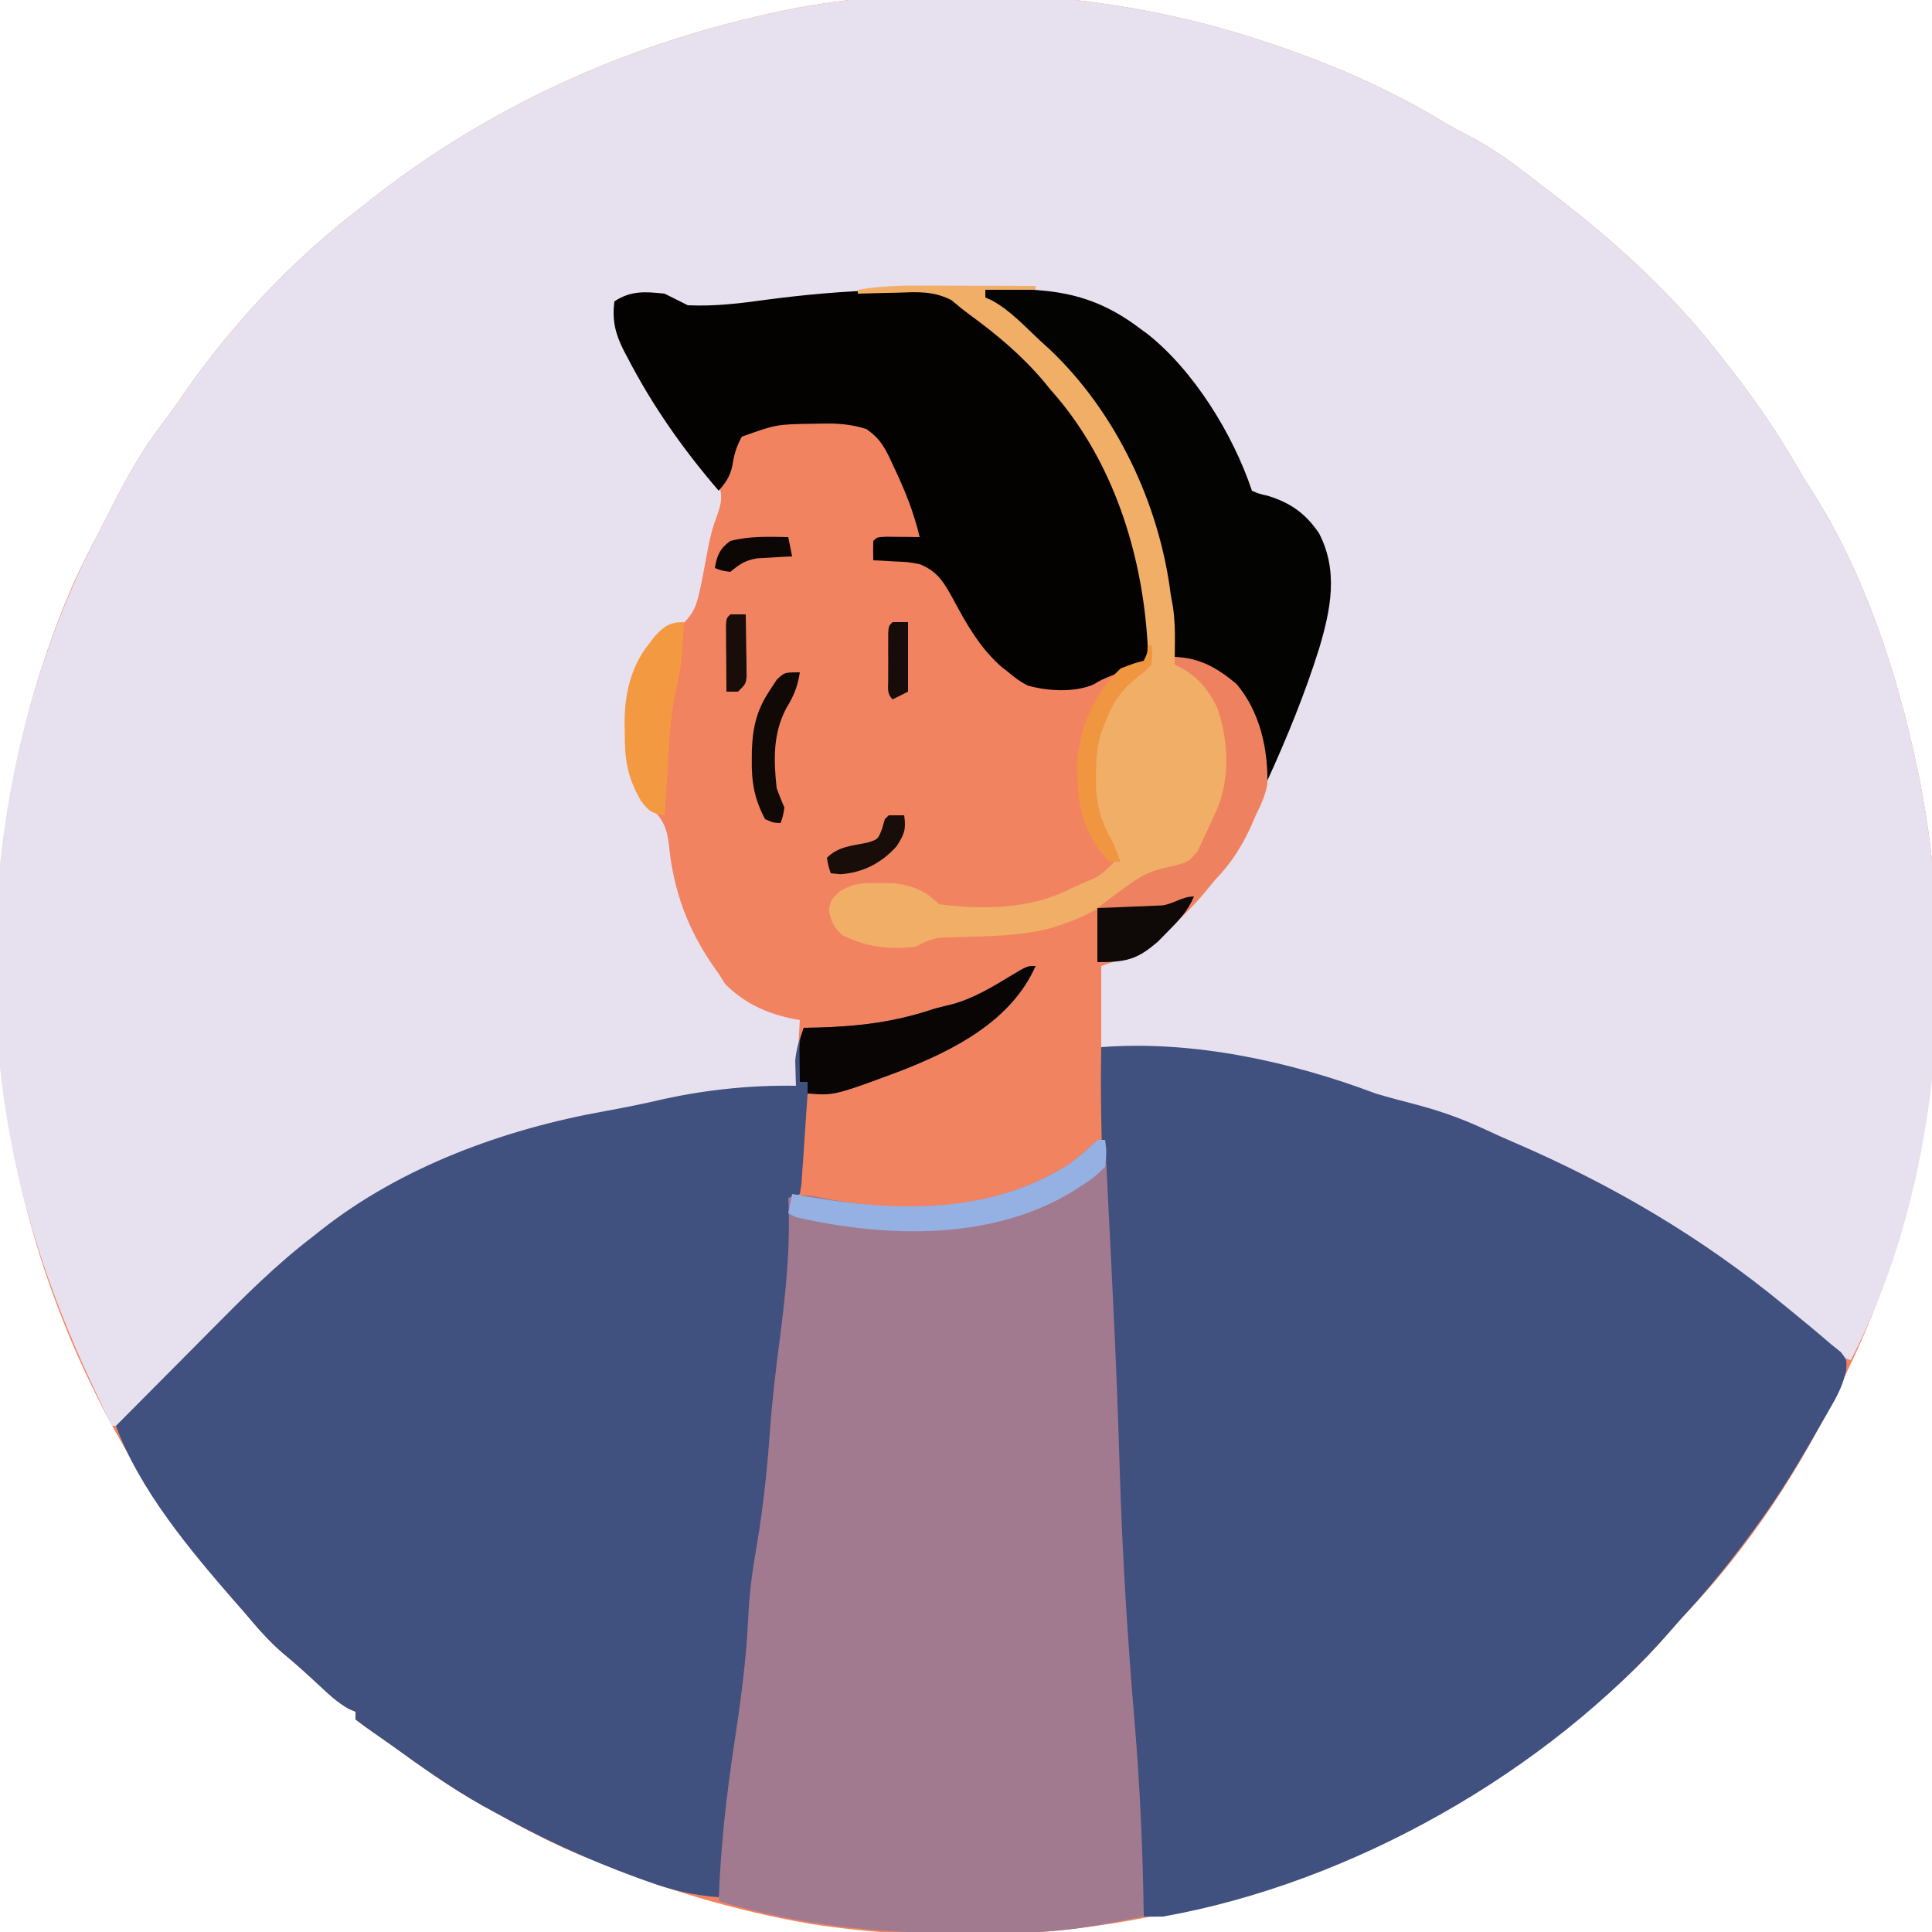 <?xml version="1.0" encoding="UTF-8"?>
<svg version="1.1" xmlns="http://www.w3.org/2000/svg" width="500" height="500">
<path d="M0 0 C0.988 0.235 1.976 0.471 2.995 0.713 C9.087 2.219 15.054 3.995 21 6 C22.212 6.406 22.212 6.406 23.449 6.82 C38.395 11.905 52.721 18.18 66.242 26.359 C68.95 27.97 71.704 29.425 74.5 30.875 C80.815 34.287 86.358 38.587 92 43 C92.759 43.576 93.519 44.152 94.301 44.746 C110.83 57.347 126.369 71.427 139 88 C139.963 89.234 140.927 90.469 141.891 91.703 C148.21 99.883 153.814 108.261 158.954 117.225 C160.088 119.149 161.284 121.025 162.488 122.906 C175.614 143.815 183.915 168.988 189 193 C189.21 193.982 189.421 194.963 189.637 195.975 C199.908 246.622 193.705 303.544 171 350 C170.159 351.775 170.159 351.775 169.301 353.586 C159.004 375.025 145.802 395.271 129.367 412.516 C127.381 414.6 125.526 416.724 123.688 418.938 C114.729 429.222 104.036 438.048 93 446 C92.389 446.441 91.779 446.881 91.149 447.335 C36.432 486.49 -30.009 503.022 -96.757 492.982 C-115.639 489.741 -134.295 484.314 -152 477 C-153.021 476.604 -154.042 476.209 -155.094 475.801 C-163.414 472.506 -171.189 468.334 -179 464 C-179.998 463.456 -180.995 462.912 -182.023 462.352 C-190.43 457.63 -198.222 452.066 -206.022 446.417 C-207.359 445.459 -208.708 444.517 -210.068 443.591 C-211.745 442.441 -213.377 441.226 -215 440 C-215 439.34 -215 438.68 -215 438 C-215.55 437.768 -216.101 437.536 -216.668 437.297 C-219.633 435.648 -221.833 433.565 -224.312 431.25 C-227.4 428.383 -230.492 425.549 -233.75 422.875 C-237.594 419.603 -240.752 415.851 -244 412 C-245.22 410.612 -245.22 410.612 -246.465 409.195 C-265.238 387.709 -280.634 362.601 -291 336 C-291.242 335.38 -291.483 334.761 -291.732 334.123 C-314.695 274.436 -313.531 204.677 -288 146 C-285.841 141.245 -283.494 136.601 -281.047 131.989 C-279.935 129.877 -278.855 127.751 -277.777 125.621 C-274.014 118.25 -270.128 111.313 -265.078 104.723 C-263.155 102.203 -261.342 99.627 -259.542 97.019 C-246.99 78.963 -231.454 62.379 -214 49 C-212.858 48.094 -211.716 47.188 -210.574 46.281 C-181.005 23.131 -146.563 7.317 -110 -1 C-108.635 -1.318 -108.635 -1.318 -107.243 -1.642 C-73.361 -9.095 -33.692 -8.047 0 0 Z " fill="#F18361" transform="translate(307,5)"/>
<path d="M0 0 C0.988 0.235 1.976 0.471 2.995 0.713 C9.087 2.219 15.054 3.995 21 6 C22.212 6.406 22.212 6.406 23.449 6.82 C38.395 11.905 52.721 18.18 66.242 26.359 C68.95 27.97 71.704 29.425 74.5 30.875 C80.815 34.287 86.358 38.587 92 43 C92.759 43.576 93.519 44.152 94.301 44.746 C110.83 57.347 126.369 71.427 139 88 C139.963 89.234 140.927 90.469 141.891 91.703 C148.21 99.883 153.814 108.261 158.954 117.225 C160.088 119.149 161.284 121.025 162.488 122.906 C175.614 143.815 183.915 168.988 189 193 C189.21 193.982 189.421 194.963 189.637 195.975 C199.515 244.682 194.971 302.512 172 347 C167.486 345.581 165.28 343.342 162 340 C128.406 309.383 86.084 288.549 42.383 276.801 C41.633 276.597 40.883 276.394 40.109 276.184 C39.439 276.004 38.768 275.824 38.077 275.638 C36 275 36 275 33.713 274.018 C30.366 272.762 26.997 272.133 23.488 271.527 C22.766 271.399 22.044 271.272 21.3 271.14 C18.972 270.731 16.643 270.333 14.312 269.938 C13.525 269.802 12.738 269.667 11.927 269.527 C0.583 267.586 -10.472 266.212 -22 266 C-22 259.07 -22 252.14 -22 245 C-19.656 244.186 -17.312 243.372 -14.969 242.559 C-1.661 235.572 11.771 219.866 17 206 C17.348 205.077 17.696 204.154 18.055 203.203 C18.701 201.429 19.333 199.649 19.947 197.863 C20.952 195.13 22.107 192.554 23.359 189.926 C26.083 183.998 28.179 177.951 30.188 171.75 C30.53 170.714 30.872 169.677 31.225 168.609 C32.166 165.744 33.088 162.874 34 160 C34.22 159.317 34.44 158.634 34.667 157.931 C37.037 150.217 37.337 142.039 34.062 134.562 C31.156 129.484 27.212 126.533 22 124 C20.997 123.772 19.994 123.544 18.961 123.309 C14.81 121.474 13.776 118.523 12.062 114.562 C11.379 113.1 10.692 111.639 10 110.18 C9.664 109.464 9.327 108.748 8.98 108.011 C1.72 93.12 -9.806 78.935 -25.594 72.813 C-35.598 69.433 -46.126 69.567 -56.562 69.562 C-57.394 69.559 -58.225 69.556 -59.081 69.553 C-74.966 69.538 -90.524 71.094 -106.252 73.221 C-107.105 73.336 -107.958 73.451 -108.837 73.569 C-110.417 73.785 -111.995 74.007 -113.573 74.238 C-126.856 76.095 -126.856 76.095 -131.938 73.5 C-136.239 71.393 -140.281 71.559 -145 72 C-145.99 72.495 -145.99 72.495 -147 73 C-147.384 78.633 -146.279 82.529 -143.688 87.438 C-143.334 88.124 -142.981 88.811 -142.617 89.518 C-137.832 98.551 -132.035 107.3 -125.414 115.098 C-124.659 116.014 -123.903 116.931 -123.125 117.875 C-122.447 118.636 -121.769 119.396 -121.07 120.18 C-119.576 124.118 -120.738 126.402 -122.097 130.284 C-122.989 132.966 -123.547 135.543 -124.035 138.324 C-126.693 152.55 -126.693 152.55 -130.406 156.668 C-133.062 158.375 -133.062 158.375 -135.691 159.742 C-140.254 162.228 -141.444 166.366 -143.066 171.137 C-145.482 181.132 -145.798 193.053 -140.484 202.09 C-139.034 204.099 -139.034 204.099 -136.918 205.723 C-134.122 209.042 -134.053 212.282 -133.562 216.5 C-131.9 228.179 -127.973 237.466 -121 247 C-120.443 247.887 -119.886 248.774 -119.312 249.688 C-113.908 255.092 -107.431 257.762 -100 259 C-100.33 264.61 -100.66 270.22 -101 276 C-102.694 276.159 -104.388 276.317 -106.133 276.48 C-120.234 277.878 -133.772 279.996 -147.514 283.429 C-150.113 284.026 -152.713 284.484 -155.344 284.926 C-176.974 288.744 -200.327 296.691 -218 310 C-218.737 310.54 -219.475 311.08 -220.234 311.637 C-232.766 321.081 -244.109 331.801 -255.136 342.93 C-257.218 345.031 -259.309 347.123 -261.4 349.215 C-262.74 350.559 -264.079 351.904 -265.418 353.25 C-266.346 354.18 -266.346 354.18 -267.293 355.128 C-269.626 357.487 -271.796 359.713 -273.724 362.422 C-274.145 362.943 -274.566 363.463 -275 364 C-275.99 364 -276.98 364 -278 364 C-288.924 342.2 -297.935 319.914 -303 296 C-303.315 294.528 -303.315 294.528 -303.637 293.025 C-314.498 239.47 -306.63 180.225 -281.047 131.989 C-279.935 129.877 -278.855 127.751 -277.777 125.621 C-274.014 118.25 -270.128 111.313 -265.078 104.723 C-263.155 102.203 -261.342 99.627 -259.542 97.019 C-246.99 78.963 -231.454 62.379 -214 49 C-212.858 48.094 -211.716 47.188 -210.574 46.281 C-181.005 23.131 -146.563 7.317 -110 -1 C-108.635 -1.318 -108.635 -1.318 -107.243 -1.642 C-73.361 -9.095 -33.692 -8.047 0 0 Z " fill="#E7E0EE" transform="translate(307,5)"/>
<path d="M0 0 C23.587 -1.838 49.031 3.687 71 12 C74.646 13.083 78.32 14.039 82 15 C88.222 16.662 93.964 18.754 99.789 21.504 C102.169 22.613 104.55 23.679 106.961 24.715 C132.375 35.666 155.637 49.359 177 67 C177.556 67.454 178.111 67.908 178.684 68.376 C182.155 71.214 185.615 74.06 189 77 C189.791 77.63 190.583 78.261 191.398 78.91 C193 81 193 81 192.766 83.806 C191.996 87.016 190.971 89.338 189.34 92.195 C188.798 93.152 188.256 94.109 187.697 95.095 C187.116 96.095 186.536 97.095 185.938 98.125 C185.343 99.159 184.749 100.193 184.137 101.258 C180.018 108.373 175.818 115.333 171 122 C170.553 122.619 170.106 123.238 169.646 123.876 C163.508 132.335 157.136 140.353 150 148 C148.962 149.191 148.962 149.191 147.902 150.406 C115.381 187.709 64.63 216.367 16 225 C14.334 225.037 12.666 225.047 11 225 C9.971 217.091 9.616 209.169 9.242 201.209 C8.649 188.722 7.9 176.282 6.753 163.832 C4.286 136.814 3.629 109.661 2.606 82.559 C2.132 70.033 1.572 57.514 0.944 44.995 C0.191 29.982 -0.283 15.037 0 0 Z " fill="#40507F" transform="translate(285,271)"/>
<path d="M0 0 C-6.264 14.191 -21.13 21.752 -34.789 27.09 C-50.87 33.092 -50.87 33.092 -59 33 C-59.075 34.174 -59.075 34.174 -59.152 35.371 C-59.383 38.894 -59.629 42.416 -59.875 45.938 C-59.954 47.169 -60.032 48.401 -60.113 49.67 C-60.197 50.84 -60.281 52.01 -60.367 53.215 C-60.441 54.299 -60.514 55.383 -60.589 56.5 C-60.725 57.325 -60.86 58.15 -61 59 C-61.99 59.495 -61.99 59.495 -63 60 C-62.972 61.061 -62.943 62.122 -62.914 63.215 C-62.698 75.186 -63.827 86.714 -65.438 98.562 C-65.902 102.042 -66.359 105.522 -66.809 109.004 C-66.918 109.85 -67.028 110.695 -67.141 111.567 C-67.911 117.733 -68.338 123.873 -68.637 130.077 C-69.02 137.495 -70.256 144.702 -71.539 152.006 C-72.565 158.176 -73.168 164.222 -73.438 170.461 C-73.908 180.974 -75.445 191.289 -77 201.688 C-77.549 205.378 -78.091 209.069 -78.625 212.762 C-78.816 214.082 -78.816 214.082 -79.011 215.43 C-79.931 222.007 -80.481 228.543 -80.789 235.175 C-81 238 -81 238 -82 241 C-88.697 240.483 -94.396 239.121 -100.688 236.812 C-101.561 236.498 -102.435 236.183 -103.335 235.859 C-116.1 231.207 -128.135 225.595 -140 219 C-140.995 218.457 -141.99 217.915 -143.016 217.355 C-151.426 212.633 -159.22 207.068 -167.022 201.417 C-168.359 200.459 -169.708 199.517 -171.068 198.591 C-172.745 197.441 -174.377 196.226 -176 195 C-176 194.34 -176 193.68 -176 193 C-176.826 192.652 -176.826 192.652 -177.668 192.297 C-180.633 190.648 -182.833 188.565 -185.312 186.25 C-188.4 183.383 -191.492 180.549 -194.75 177.875 C-198.594 174.603 -201.752 170.851 -205 167 C-205.813 166.074 -206.627 165.149 -207.465 164.195 C-218.913 151.092 -231.925 135.481 -238 119 C-237.335 118.336 -236.67 117.673 -235.985 116.989 C-233.107 114.111 -230.243 111.22 -227.379 108.328 C-224.348 105.27 -221.311 102.216 -218.273 99.164 C-216.683 97.563 -215.095 95.962 -213.509 94.358 C-205.01 85.769 -196.627 77.336 -187 70 C-186.345 69.48 -185.689 68.96 -185.014 68.424 C-164.163 51.941 -137.492 42.216 -111.438 37.562 C-106.338 36.645 -101.296 35.62 -96.25 34.438 C-85.098 31.999 -73.42 30.8 -62 31 C-62.023 30.42 -62.046 29.84 -62.07 29.242 C-62.088 28.461 -62.106 27.68 -62.125 26.875 C-62.148 26.109 -62.171 25.344 -62.195 24.555 C-61.96 21.476 -61.063 18.888 -60 16 C-58.719 15.974 -57.437 15.948 -56.117 15.922 C-45.37 15.607 -36.222 14.46 -26 11 C-24.334 10.582 -22.667 10.165 -21 9.75 C-15.78 8.21 -11.277 5.489 -6.645 2.692 C-2.178 0 -2.178 0 0 0 Z " fill="#40507F" transform="translate(268,250)"/>
<path d="M0 0 C0.66 0 1.32 0 2 0 C2.429 8.482 2.852 16.965 3.271 25.448 C3.34 26.857 3.41 28.265 3.48 29.674 C4.253 45.303 5.004 60.93 5.504 76.57 C5.54 77.711 5.577 78.853 5.615 80.028 C5.687 82.294 5.759 84.559 5.83 86.824 C6.505 108.026 7.813 129.098 9.6 150.234 C11.019 167.154 11.783 184.023 12 201 C9.522 201.484 7.042 201.962 4.562 202.438 C3.875 202.572 3.187 202.707 2.479 202.846 C-5.689 204.403 -13.736 205.158 -22.047 205.238 C-23.309 205.253 -23.309 205.253 -24.597 205.268 C-27.315 205.293 -30.032 205.305 -32.75 205.312 C-33.68 205.315 -34.61 205.318 -35.568 205.32 C-57.014 205.327 -77.417 203.266 -98 197 C-97.544 183.309 -96.051 169.975 -94 156.438 C-92.324 145.353 -90.821 134.409 -90.337 123.202 C-90.047 116.853 -89.163 110.696 -88.062 104.438 C-86.496 94.93 -85.447 85.514 -84.794 75.904 C-84.203 67.633 -83.219 59.448 -82.155 51.229 C-80.588 39.112 -79.38 27.24 -80 15 C-76.051 13.684 -72.967 14.648 -69 15.438 C-47.877 19.275 -25.376 17.995 -6.953 6.02 C-4.504 4.128 -2.188 2.188 0 0 Z " fill="#A27A8F" transform="translate(284,295)"/>
<path d="M0 0 C8.511 -0.738 13.61 2.315 20.008 7.492 C21.152 8.459 22.293 9.43 23.43 10.406 C23.97 10.86 24.511 11.314 25.068 11.782 C45.394 28.986 60.904 54.495 63.43 81.406 C63.624 86.408 63.553 91.403 63.43 96.406 C62.61 96.744 61.79 97.082 60.945 97.43 C59.868 97.876 58.79 98.322 57.68 98.781 C56.612 99.222 55.545 99.663 54.445 100.117 C51.552 101.286 51.552 101.286 49.434 102.547 C44.433 104.691 37.465 104.288 32.305 102.789 C30.466 101.827 29.011 100.751 27.43 99.406 C26.821 98.928 26.213 98.45 25.586 97.957 C19.952 92.983 16.528 86.86 13.018 80.31 C10.721 76.13 9.05 73.243 4.43 71.406 C1.315 70.837 1.315 70.837 -1.883 70.719 C-2.951 70.653 -4.02 70.587 -5.121 70.52 C-5.929 70.482 -6.738 70.445 -7.57 70.406 C-7.613 68.74 -7.611 67.072 -7.57 65.406 C-6.57 64.406 -6.57 64.406 -4.066 64.309 C-3.057 64.32 -2.048 64.332 -1.008 64.344 C0.004 64.353 1.016 64.362 2.059 64.371 C2.841 64.383 3.624 64.394 4.43 64.406 C2.932 57.915 0.483 51.956 -2.383 45.969 C-2.861 44.922 -2.861 44.922 -3.35 43.854 C-5.012 40.486 -6.207 38.663 -9.324 36.457 C-13.174 35.211 -16.69 34.951 -20.695 35.031 C-21.438 35.044 -22.181 35.057 -22.946 35.071 C-32.624 35.217 -32.624 35.217 -41.57 38.406 C-43.008 40.947 -43.588 43.058 -44.043 45.934 C-44.644 48.75 -45.715 50.24 -47.57 52.406 C-56.764 41.725 -64.715 30.434 -71.195 17.906 C-71.71 16.937 -71.71 16.937 -72.235 15.948 C-74.38 11.632 -75.176 8.205 -74.57 3.406 C-70.325 0.576 -66.559 0.865 -61.57 1.406 C-59.562 2.39 -57.562 3.389 -55.57 4.406 C-48.643 4.726 -42.047 3.926 -35.195 2.969 C-25.326 1.665 -15.552 0.787 -5.603 0.5 C-3.73 0.414 -1.863 0.212 0 0 Z " fill="#030201" transform="translate(233.57,74.594)"/>
<path d="M0 0 C15.718 -0.554 27.104 0.19 40 10 C40.643 10.467 41.286 10.933 41.949 11.414 C54.023 20.965 64.172 37.517 69 52 C70.869 52.808 70.869 52.808 73.125 53.312 C78.967 55.124 82.856 57.86 86.32 62.934 C91.451 72.711 89.395 82.789 86.375 92.875 C82.706 104.577 78.088 115.846 73 127 C72.67 127 72.34 127 72 127 C71.902 126.166 71.804 125.332 71.703 124.473 C70.433 114.912 68.897 106.282 61 100 C57.131 97.722 53.393 95.978 49 95 C48.879 93.984 48.758 92.968 48.633 91.922 C45.12 62.843 36.859 37.364 16 16 C15.234 15.196 14.469 14.391 13.68 13.562 C10.284 10.063 6.961 6.831 2.938 4.062 C1.968 3.382 0.999 2.701 0 2 C0 1.34 0 0.68 0 0 Z " fill="#030302" transform="translate(255,75)"/>
<path d="M0 0 C1.284 0.002 1.284 0.002 2.593 0.004 C5.303 0.01 8.013 0.022 10.723 0.035 C12.57 0.04 14.417 0.045 16.264 0.049 C20.771 0.06 25.278 0.077 29.785 0.098 C29.785 0.428 29.785 0.758 29.785 1.098 C25.495 1.098 21.205 1.098 16.785 1.098 C16.785 1.758 16.785 2.418 16.785 3.098 C17.35 3.345 17.914 3.593 18.496 3.848 C23.196 6.414 26.9 10.459 30.785 14.098 C31.618 14.853 32.451 15.608 33.309 16.387 C50.636 32.73 61.867 56.574 64.785 80.098 C65.052 81.55 65.052 81.55 65.324 83.031 C65.805 86.229 65.884 89.241 65.848 92.473 C65.839 93.532 65.83 94.592 65.82 95.684 C65.809 96.48 65.797 97.277 65.785 98.098 C66.546 98.366 67.306 98.634 68.09 98.91 C72.875 101.018 75.656 104.658 77.832 109.359 C81.839 121.097 80.013 131.084 74.785 142.098 C72.415 146.811 69.464 149.578 64.785 152.098 C62.837 152.545 60.889 152.991 58.934 153.406 C55.533 154.501 52.848 156.499 49.961 158.562 C45.794 161.503 41.82 163.609 36.973 165.223 C35.509 165.722 35.509 165.722 34.016 166.23 C26.116 168.351 17.984 168.372 9.855 168.615 C9.002 168.649 8.149 168.684 7.27 168.719 C6.504 168.744 5.737 168.769 4.948 168.795 C2.543 169.132 0.917 169.967 -1.215 171.098 C-8.119 171.923 -14.007 171.202 -20.215 168.098 C-22.548 165.911 -23.092 164.711 -23.715 161.598 C-23.215 159.098 -23.215 159.098 -21.148 156.969 C-17.452 154.611 -15.134 154.594 -10.777 154.66 C-9.5 154.661 -8.222 154.663 -6.906 154.664 C-2.067 155.232 1.331 156.644 4.785 160.098 C15.956 161.598 28.71 161.392 38.785 156.098 C40.17 155.485 40.17 155.485 41.582 154.859 C46.475 152.788 46.475 152.788 50.172 149.156 C51.131 146.801 51.131 146.801 49.035 143.66 C48.669 143.105 48.303 142.549 47.926 141.977 C43.686 134.993 43.837 127.015 44.785 119.098 C47.057 110.44 51.281 103.1 58.785 98.098 C58.928 95.586 58.882 93.396 58.66 90.91 C58.604 90.198 58.549 89.485 58.491 88.751 C56.538 66.543 48.839 43.932 33.785 27.098 C33.146 26.318 32.506 25.538 31.848 24.734 C26.121 17.965 19.551 12.498 12.405 7.297 C10.905 6.187 9.468 4.993 8.039 3.793 C3.327 1.338 -0.866 1.664 -6.09 1.848 C-7.064 1.866 -8.039 1.884 -9.043 1.902 C-11.435 1.949 -13.824 2.015 -16.215 2.098 C-16.215 1.768 -16.215 1.438 -16.215 1.098 C-10.762 0.177 -5.524 -0.035 0 0 Z " fill="#F1AE67" transform="translate(238.215,73.902)"/>
<path d="M0 0 C-6.264 14.191 -21.13 21.752 -34.789 27.09 C-52.086 33.546 -52.086 33.546 -59 33 C-59 32.01 -59 31.02 -59 30 C-59.66 30 -60.32 30 -61 30 C-61.027 28.229 -61.046 26.458 -61.062 24.688 C-61.074 23.701 -61.086 22.715 -61.098 21.699 C-61 19 -61 19 -60 16 C-58.719 15.974 -57.437 15.948 -56.117 15.922 C-45.37 15.607 -36.222 14.46 -26 11 C-24.334 10.582 -22.667 10.165 -21 9.75 C-15.78 8.21 -11.277 5.489 -6.645 2.692 C-2.178 0 -2.178 0 0 0 Z " fill="#090504" transform="translate(268,250)"/>
<path d="M0 0 C6.603 0.281 10.941 2.815 16 7 C22.032 14.143 24.206 23.783 24 33 C23.428 35.922 22.317 38.341 21 41 C20.585 41.95 20.17 42.9 19.742 43.879 C16.513 50.929 12.809 55.898 7 61 C6.34 61.66 5.68 62.32 5 63 C-0.285 65.354 -5.212 65.236 -10.875 65.125 C-12.194 65.111 -12.194 65.111 -13.539 65.098 C-15.693 65.074 -17.846 65.038 -20 65 C-7.849 55.811 -7.849 55.811 0 54 C3.656 52.997 3.656 52.997 5.977 50.273 C6.314 49.523 6.652 48.773 7 48 C7.414 47.123 7.828 46.247 8.254 45.344 C8.902 43.936 8.902 43.936 9.562 42.5 C10.214 41.092 10.214 41.092 10.879 39.656 C14.406 31.299 13.943 21.773 11.051 13.262 C8.619 8.027 5.262 4.364 0 2 C0 1.34 0 0.68 0 0 Z " fill="#EE8260" transform="translate(304,170)"/>
<path d="M0 0 C0.66 0 1.32 0 2 0 C2.406 3.18 2.406 3.18 2 7 C-0.206 9.187 -1.907 10.543 -4.5 12.125 C-5.168 12.551 -5.837 12.977 -6.525 13.416 C-27.503 26.161 -54.786 25.321 -78 20 C-78.66 19.67 -79.32 19.34 -80 19 C-79.67 17.35 -79.34 15.7 -79 14 C-77.777 14.217 -76.553 14.433 -75.293 14.656 C-51.928 18.597 -27.618 19.452 -6.953 6.02 C-4.504 4.128 -2.188 2.188 0 0 Z " fill="#95B0E2" transform="translate(284,295)"/>
<path d="M0 0 C-0.116 1.98 -0.244 3.959 -0.375 5.938 C-0.445 7.04 -0.514 8.142 -0.586 9.277 C-0.892 12.028 -1.306 14.378 -1.969 17.031 C-3.468 23.455 -3.715 29.997 -4.125 36.562 C-4.211 37.857 -4.298 39.152 -4.387 40.486 C-4.597 43.657 -4.802 46.828 -5 50 C-8.4 49.402 -8.872 49.166 -11.125 46.25 C-14.633 40.17 -15.34 35.669 -15.312 28.75 C-15.329 27.942 -15.345 27.134 -15.361 26.301 C-15.367 18.705 -13.829 11.611 -9 5.562 C-8.258 4.605 -8.258 4.605 -7.5 3.629 C-5.077 0.998 -3.609 0 0 0 Z " fill="#F39942" transform="translate(177,161)"/>
<path d="M0 0 C-1.566 3.751 -3.899 6.198 -6.75 9.062 C-7.59 9.92 -8.431 10.777 -9.297 11.66 C-14.767 16.395 -17.556 17 -25 17 C-25 12.38 -25 7.76 -25 3 C-23.675 2.951 -22.35 2.902 -20.984 2.852 C-19.24 2.777 -17.495 2.701 -15.75 2.625 C-14.877 2.594 -14.005 2.563 -13.105 2.531 C-12.261 2.493 -11.417 2.454 -10.547 2.414 C-9.772 2.383 -8.997 2.351 -8.198 2.319 C-5.177 1.881 -3.024 0 0 0 Z " fill="#0F0908" transform="translate(309,232)"/>
<path d="M0 0 C-0.566 3.711 -1.605 6.197 -3.562 9.375 C-6.988 15.958 -6.786 22.764 -6 30 C-5.37 31.681 -4.712 33.352 -4 35 C-4.375 37.312 -4.375 37.312 -5 39 C-6.812 38.938 -6.812 38.938 -9 38 C-11.769 32.779 -12.519 28.489 -12.438 22.625 C-12.431 21.878 -12.425 21.13 -12.419 20.36 C-12.254 14.542 -11.234 9.928 -8 5 C-7.01 3.484 -7.01 3.484 -6 1.938 C-4 0 -4 0 0 0 Z " fill="#110906" transform="translate(207,174)"/>
<path d="M0 0 C0.33 0 0.66 0 1 0 C1.234 2.293 1.234 2.293 1 5 C-0.609 6.738 -0.609 6.738 -2.75 8.312 C-6.949 11.725 -9.103 14.974 -11 20 C-11.534 21.365 -11.534 21.365 -12.078 22.758 C-13.137 26.482 -13.383 29.97 -13.375 33.812 C-13.375 34.517 -13.375 35.222 -13.375 35.948 C-13.246 41.824 -11.894 45.986 -9 51 C-8.322 52.662 -7.648 54.326 -7 56 C-7.99 56 -8.98 56 -10 56 C-17.11 48.446 -18.386 40.475 -18.273 30.48 C-17.536 21.091 -13.933 12.5 -7 6 C-3.625 4.688 -3.625 4.688 -1 4 C-0.031 1.968 -0.031 1.968 0 0 Z " fill="#F09540" transform="translate(297,167)"/>
<path d="M0 0 C1.32 0 2.64 0 4 0 C4.534 3.634 4.044 4.933 2 8.062 C-1.965 12.41 -6.644 14.832 -12.5 15.25 C-13.325 15.168 -14.15 15.085 -15 15 C-15.625 13.125 -15.625 13.125 -16 11 C-13.04 8.04 -9.556 7.906 -5.531 7.074 C-2.769 6.224 -2.769 6.224 -1.719 3.457 C-1.482 2.646 -1.244 1.835 -1 1 C-0.67 0.67 -0.34 0.34 0 0 Z " fill="#190D0A" transform="translate(230,211)"/>
<path d="M0 0 C0.33 1.65 0.66 3.3 1 5 C-0.23 5.056 -0.23 5.056 -1.484 5.113 C-2.562 5.179 -3.64 5.245 -4.75 5.312 C-5.817 5.371 -6.885 5.429 -7.984 5.488 C-11.219 6.037 -12.516 6.96 -15 9 C-17.25 8.688 -17.25 8.688 -19 8 C-18.438 4.743 -17.71 2.962 -15 1 C-10.066 -0.292 -5.064 -0.101 0 0 Z " fill="#0C0705" transform="translate(204,139)"/>
<path d="M0 0 C1.32 0 2.64 0 4 0 C4.054 2.959 4.094 5.916 4.125 8.875 C4.142 9.717 4.159 10.559 4.176 11.426 C4.182 12.231 4.189 13.037 4.195 13.867 C4.206 14.611 4.216 15.354 4.227 16.121 C4 18 4 18 2 20 C1.01 20 0.02 20 -1 20 C-1.029 16.854 -1.047 13.708 -1.062 10.562 C-1.071 9.665 -1.079 8.767 -1.088 7.842 C-1.091 6.988 -1.094 6.134 -1.098 5.254 C-1.106 4.068 -1.106 4.068 -1.114 2.858 C-1 1 -1 1 0 0 Z " fill="#180D09" transform="translate(189,159)"/>
<path d="M0 0 C1.32 0 2.64 0 4 0 C4 5.94 4 11.88 4 18 C2.02 18.99 2.02 18.99 0 20 C-1.522 18.478 -1.13 17.118 -1.133 15 C-1.134 14.196 -1.135 13.391 -1.137 12.562 C-1.133 11.717 -1.129 10.871 -1.125 10 C-1.129 9.154 -1.133 8.309 -1.137 7.438 C-1.135 6.633 -1.134 5.829 -1.133 5 C-1.132 4.258 -1.131 3.515 -1.129 2.75 C-1 1 -1 1 0 0 Z " fill="#170C09" transform="translate(231,161)"/>
</svg>
